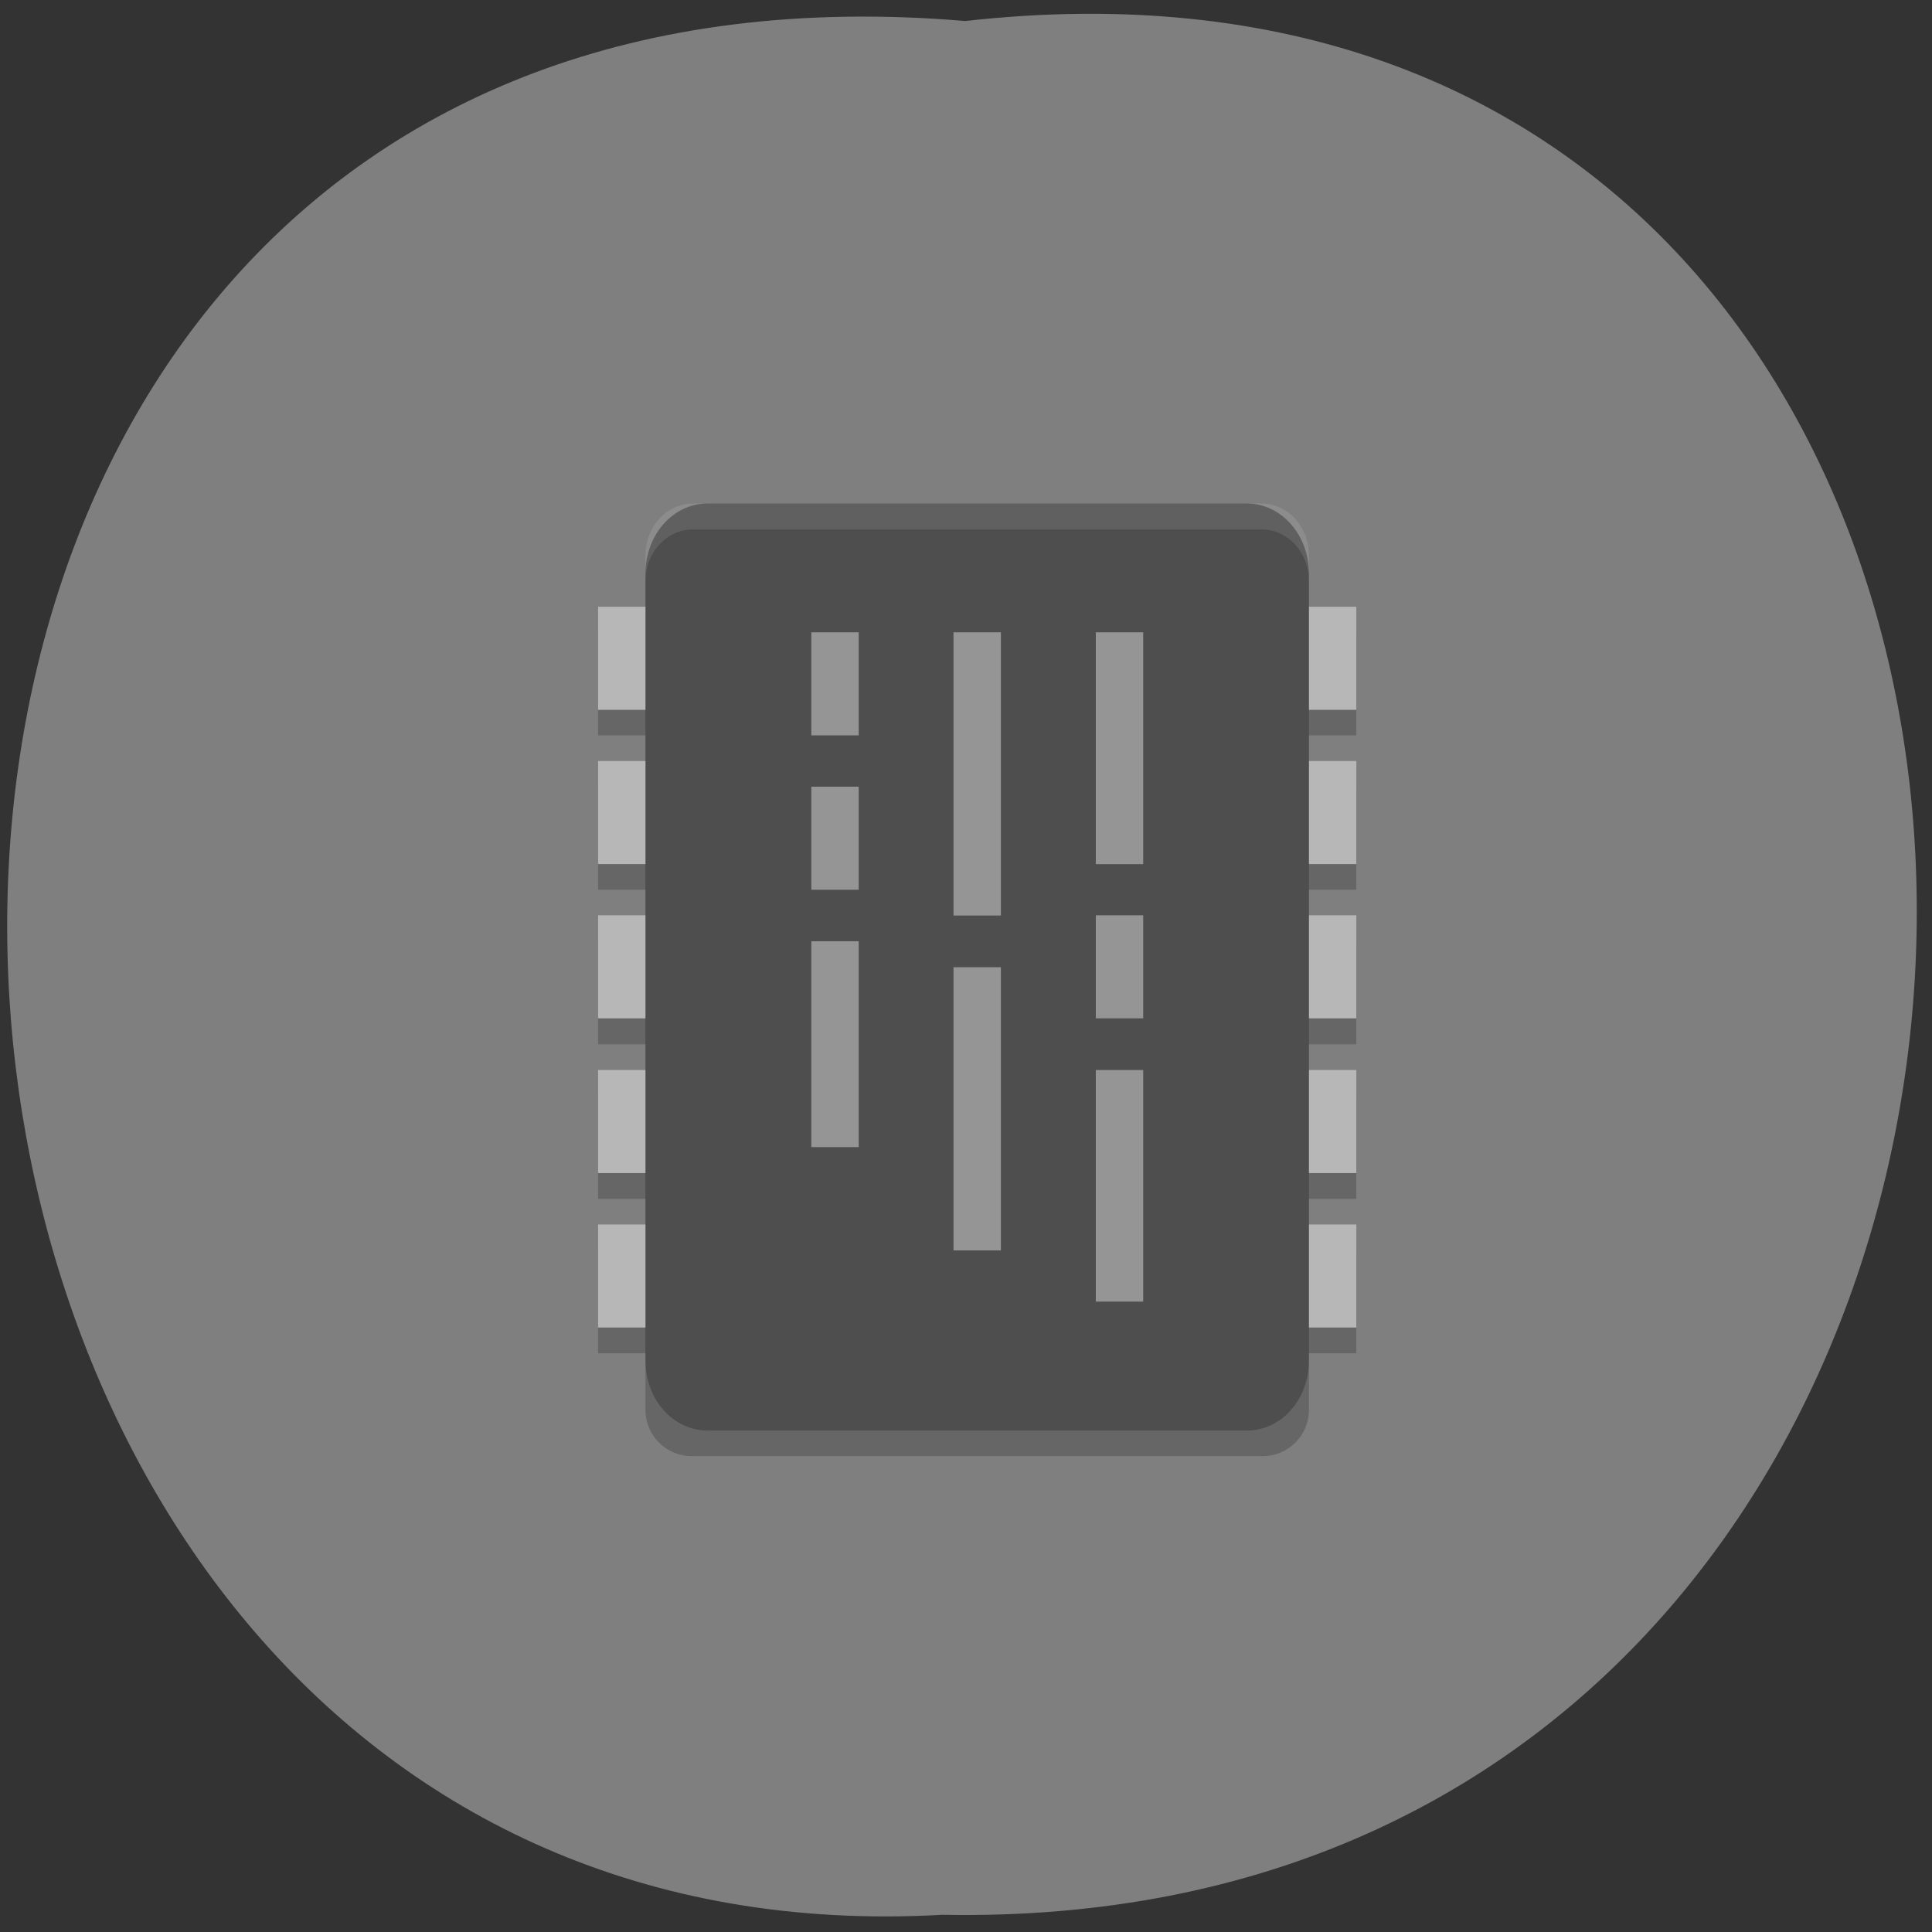 <svg xmlns="http://www.w3.org/2000/svg" xmlns:xlink="http://www.w3.org/1999/xlink" viewBox="0 0 32 32"><rect x="0" y="0" width="32" height="32" fill="#333333" stroke="none"/><defs><g id="3" clip-path="url(#2)"><path d="m 9.906 10.473 h 12.559 v 1.707 h -12.559"/><path d="m 9.906 13.03 h 12.559 v 1.707 h -12.559"/><path d="m 9.906 15.59 h 12.559 v 1.707 h -12.559"/><path d="m 9.906 18.15 h 12.559 v 1.707 h -12.559"/><path d="m 9.906 20.707 h 12.559 v 1.707 h -12.559"/></g><g id="6" clip-path="url(#5)"><path d="m 13.438 10.473 h 0.785 v 1.707 h -0.785" fill="#fff"/><path d="m 13.438 13.03 h 0.785 v 1.707 h -0.785" fill="#fff"/><path d="m 13.438 15.59 h 0.785 v 3.41 h -0.785" fill="#fff"/><path d="m 15.793 10.473 h 0.785 v 4.691 h -0.785" fill="#fff"/><path d="m 18.15 10.473 h 0.785 v 3.84 h -0.785" fill="#fff"/><path d="m 15.793 16.02 h 0.785 v 4.691 h -0.785" fill="#fff"/><path d="m 18.15 15.16 h 0.785 v 1.707 h -0.785" fill="#fff"/><path d="m 18.15 17.723 h 0.785 v 3.836 h -0.785" fill="#fff"/></g><clipPath id="2"><path d="M 0,0 H32 V32 H0 z"/></clipPath><clipPath id="5"><path d="M 0,0 H32 V32 H0 z"/></clipPath><filter id="0" filterUnits="objectBoundingBox" x="0" y="0" width="32" height="32"><feColorMatrix type="matrix" in="SourceGraphic" values="0 0 0 0 1 0 0 0 0 1 0 0 0 0 1 0 0 0 1 0"/></filter><mask id="4"><g filter="url(#0)"><path fill-opacity="0.4" d="M 0,0 H32 V32 H0 z"/></g></mask><mask id="1"><g filter="url(#0)"><path fill-opacity="0.2" d="M 0,0 H32 V32 H0 z"/></g></mask></defs><path d="m 15.988 0.348 c 21.22 -2.387 20.93 31.77 -0.379 31.367 c -19.816 1.125 -21.605 -33.23 0.379 -31.367" fill="#7f7f7f"/><use xlink:href="#3" mask="url(#1)"/><g fill="#b7b7b7"><path d="m 9.906 10.05 h 12.559 v 1.707 h -12.559"/><path d="m 9.906 12.605 h 12.559 v 1.707 h -12.559"/><path d="m 9.906 15.16 h 12.559 v 1.707 h -12.559"/><path d="m 9.906 17.723 h 12.559 v 1.707 h -12.559"/><path d="m 9.906 20.281 h 12.559 v 1.707 h -12.559"/></g><path d="m 11.457 8.77 h 9.457 c 0.422 0 0.766 0.34 0.766 0.766 v 13.816 c 0 0.426 -0.344 0.766 -0.766 0.766 h -9.457 c -0.422 0 -0.766 -0.34 -0.766 -0.766 v -13.816 c 0 -0.426 0.344 -0.766 0.766 -0.766" fill-opacity="0.2"/><path d="m 11.715 8.34 h 8.941 c 0.566 0 1.023 0.52 1.023 1.152 v 13.05 c 0 0.637 -0.457 1.152 -1.023 1.152 h -8.941 c -0.566 0 -1.023 -0.516 -1.023 -1.152 v -13.05 c 0 -0.633 0.457 -1.152 1.023 -1.152" fill="#4e4e4e"/><path d="m 11.477 8.34 c -0.434 0 -0.785 0.383 -0.785 0.855 v 0.426 c 0 -0.473 0.352 -0.852 0.785 -0.852 h 9.418 c 0.434 0 0.785 0.379 0.785 0.852 v -0.426 c 0 -0.473 -0.352 -0.855 -0.785 -0.855" fill="#fff" fill-opacity="0.102"/><use xlink:href="#6" mask="url(#4)"/></svg>